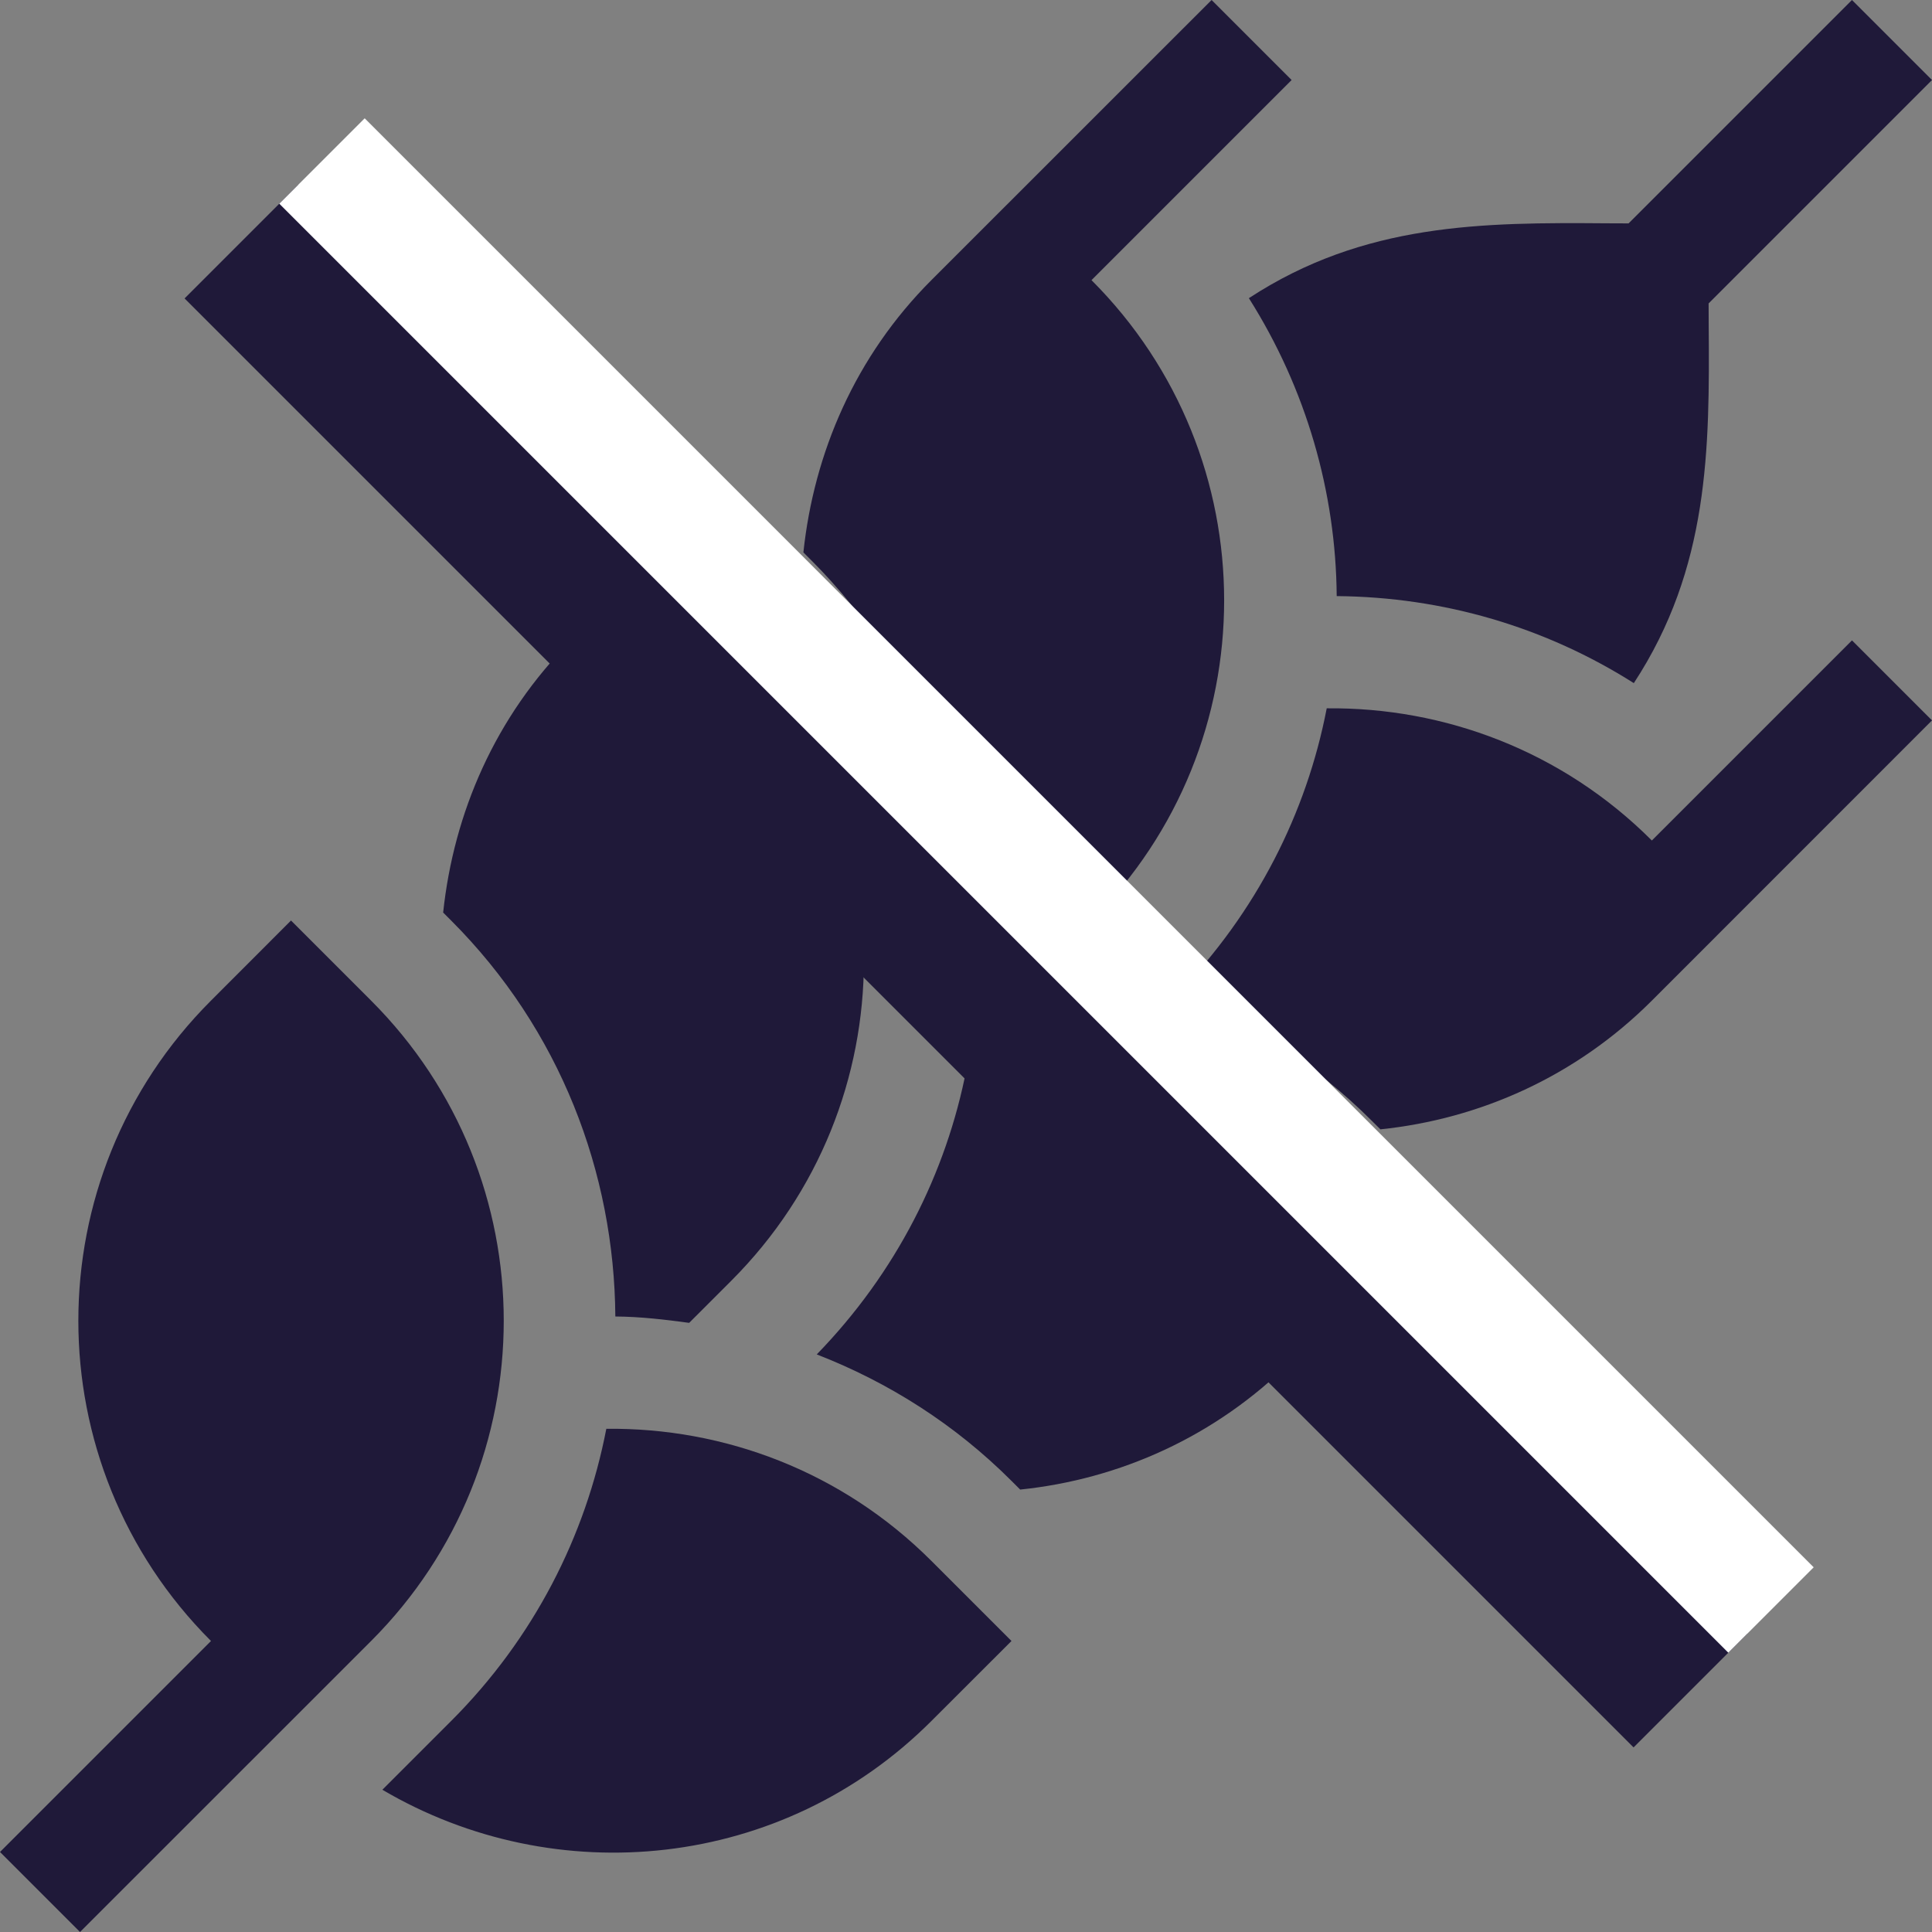 <svg width="24" height="24" viewBox="0 0 24 24" fill="none" xmlns="http://www.w3.org/2000/svg">
<rect x="0" y="0" width="24" height="24" fill="#808080" stroke="none"/>
<g clip-path="url(#clip0_74_295)">
<path d="M20.52 10.441C19.406 9.327 17.941 8.784 16.481 8.799C16.231 10.098 15.607 11.336 14.621 12.351C15.516 12.698 16.34 13.222 17.039 13.921L17.148 14.029C18.378 13.902 19.575 13.375 20.52 12.43L24 8.949L23.006 7.955L20.52 10.441Z" fill="#1F1939"/>
<path d="M4.61 12.43L3.615 11.435L2.621 12.43C0.424 14.626 0.424 18.188 2.621 20.385L0 23.006L0.994 24L4.61 20.385C6.807 18.188 6.807 14.626 4.61 12.43Z" fill="#1F1939"/>
<path d="M7.532 17.749C7.275 19.08 6.633 20.35 5.604 21.379L4.75 22.233C6.907 23.502 9.719 23.23 11.57 21.379L12.565 20.385L11.57 19.39C10.456 18.276 8.992 17.733 7.532 17.749Z" fill="#1F1939"/>
<path d="M7.644 16.354C7.955 16.356 8.258 16.392 8.561 16.433L9.084 15.91C11.281 13.713 11.281 10.152 9.084 7.955L8.09 6.96L7.096 7.955C6.15 8.901 5.636 10.102 5.505 11.336L5.604 11.435C6.961 12.792 7.631 14.571 7.644 16.354Z" fill="#1F1939"/>
<path d="M12.007 13.274C11.756 14.573 11.132 15.81 10.146 16.825C11.042 17.173 11.865 17.696 12.565 18.396L12.673 18.504C13.904 18.377 15.1 17.849 16.045 16.904L17.039 15.91L16.045 14.915C14.931 13.802 13.466 13.258 12.007 13.274Z" fill="#1F1939"/>
<path d="M15.051 0L11.57 3.48C10.624 4.426 10.111 5.627 9.98 6.862L10.079 6.961C11.436 8.318 12.106 10.096 12.119 11.879C12.429 11.881 12.733 11.918 13.035 11.959L13.559 11.435C15.756 9.239 15.756 5.677 13.559 3.48L16.045 0.994L15.051 0Z" fill="#1F1939"/>
<path d="M20.231 2.775L19.968 2.774C18.421 2.762 16.945 2.767 15.514 3.704C16.227 4.831 16.595 6.115 16.605 7.405C17.935 7.416 19.201 7.792 20.296 8.486C21.233 7.055 21.238 5.579 21.226 4.032L21.225 3.769L24 0.994L23.006 0L20.231 2.775Z" fill="#1F1939"/>
<path d="M3 3L21 21" stroke="#1F1939" stroke-width="2"/>
<path d="M4 2L22 20" stroke="white" stroke-width="1.5"/>
</g>
<defs>
<clipPath id="clip0_74_295">
<rect width="24" height="24" fill="white"/>
</clipPath>
</defs>
</svg>
